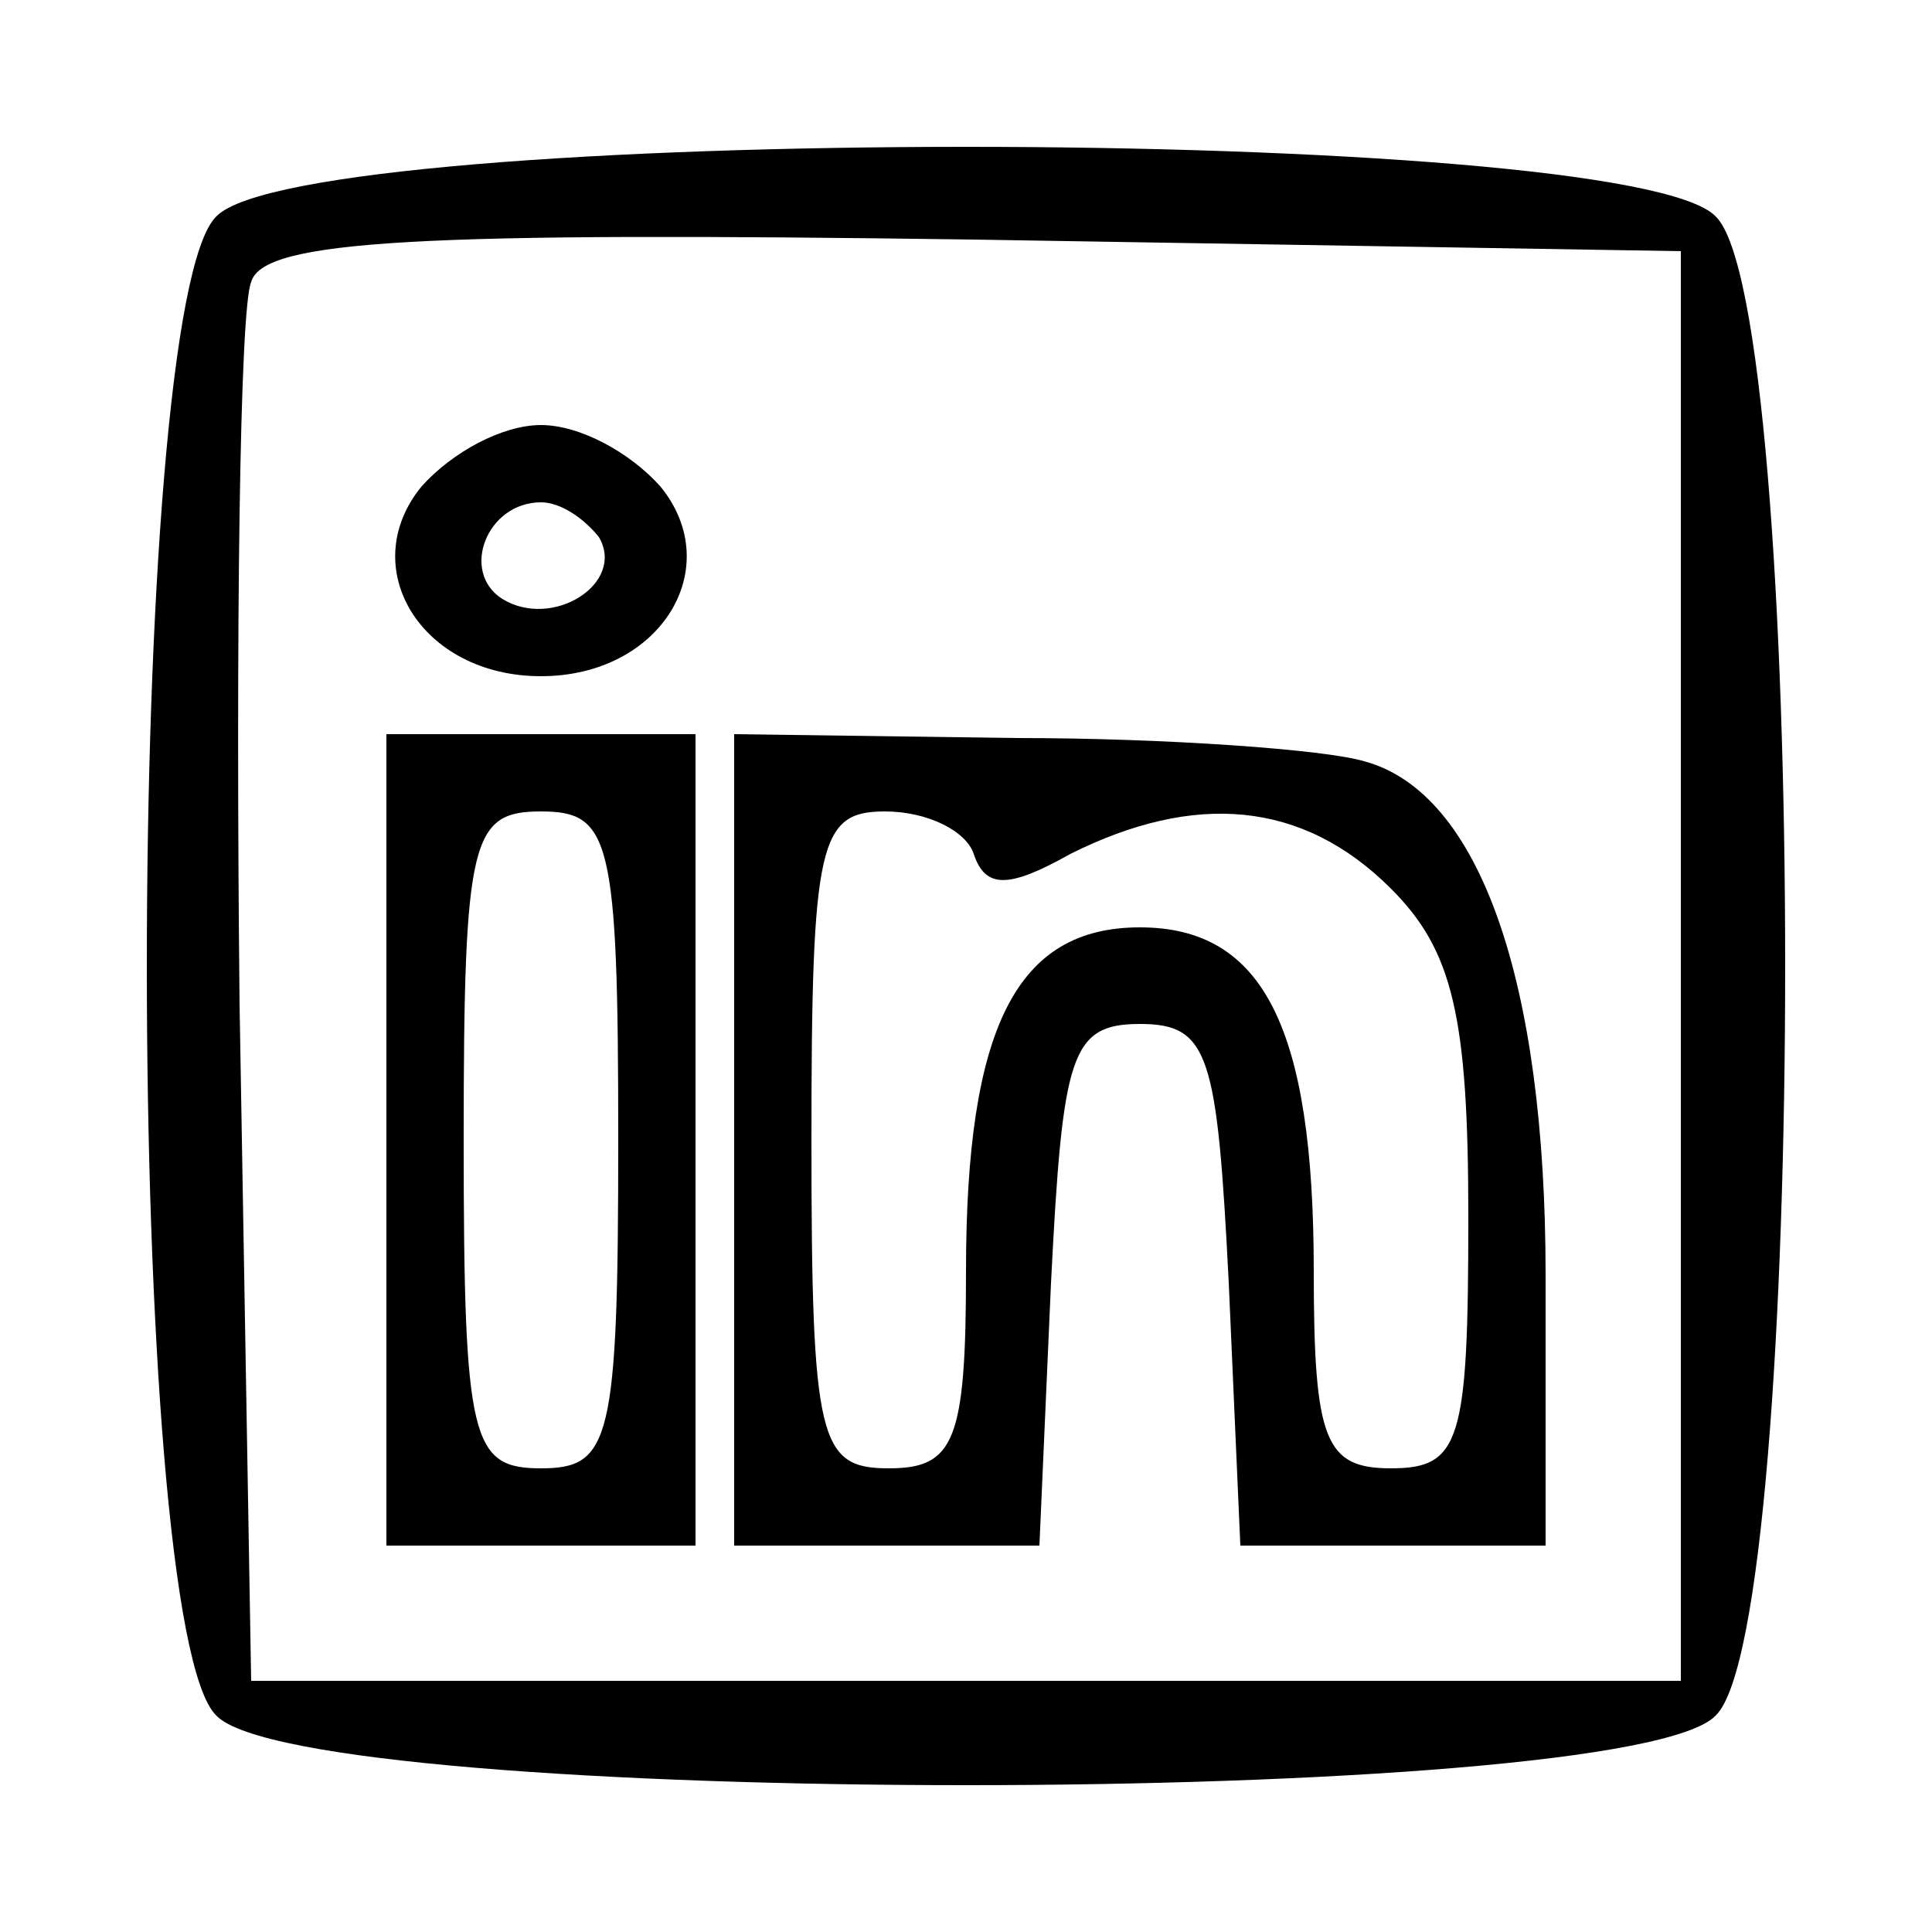 <?xml version="1.0" standalone="no"?>
<!DOCTYPE svg PUBLIC "-//W3C//DTD SVG 20010904//EN"
 "http://www.w3.org/TR/2001/REC-SVG-20010904/DTD/svg10.dtd">
<svg version="1.0" xmlns="http://www.w3.org/2000/svg"
 width="50pt" height="50pt" viewBox="0 0 50 50"
 preserveAspectRatio="xMidYMid meet">

<g transform="translate(0,50) scale(0.1,-0.1)"
fill="#000000" stroke="none">
<path d="M56 444 c-24 -23 -24 -365 0 -388 23 -24 365 -24 388 0 24 23 24 365
0 388 -23 24 -365 24 -388 0z m379 -194 l0 -185 -185 0 -185 0 -3 175 c-1 96
0 180 3 187 3 11 44 13 187 11 l183 -3 0 -185z"/>
<path d="M109 374 c-17 -21 0 -49 31 -49 31 0 48 28 31 49 -8 9 -21 16 -31 16
-10 0 -23 -7 -31 -16z m46 -13 c7 -12 -12 -24 -25 -16 -11 7 -4 25 10 25 5 0
11 -4 15 -9z"/>
<path d="M100 205 l0 -105 40 0 40 0 0 105 0 105 -40 0 -40 0 0 -105z m60 0
c0 -78 -2 -85 -20 -85 -18 0 -20 7 -20 85 0 78 2 85 20 85 18 0 20 -7 20 -85z"/>
<path d="M190 205 l0 -105 40 0 39 0 3 68 c3 59 5 67 23 67 18 0 20 -8 23 -67
l3 -68 39 0 40 0 0 70 c0 76 -17 125 -47 133 -10 3 -51 6 -90 6 l-73 1 0 -105z
m62 74 c3 -9 9 -9 25 0 32 16 60 14 83 -9 16 -16 20 -33 20 -85 0 -58 -2 -65
-20 -65 -17 0 -20 7 -20 51 0 63 -13 89 -45 89 -32 0 -45 -26 -45 -89 0 -44
-3 -51 -20 -51 -18 0 -20 7 -20 85 0 77 2 85 19 85 11 0 21 -5 23 -11z"/>
</g>
</svg>
